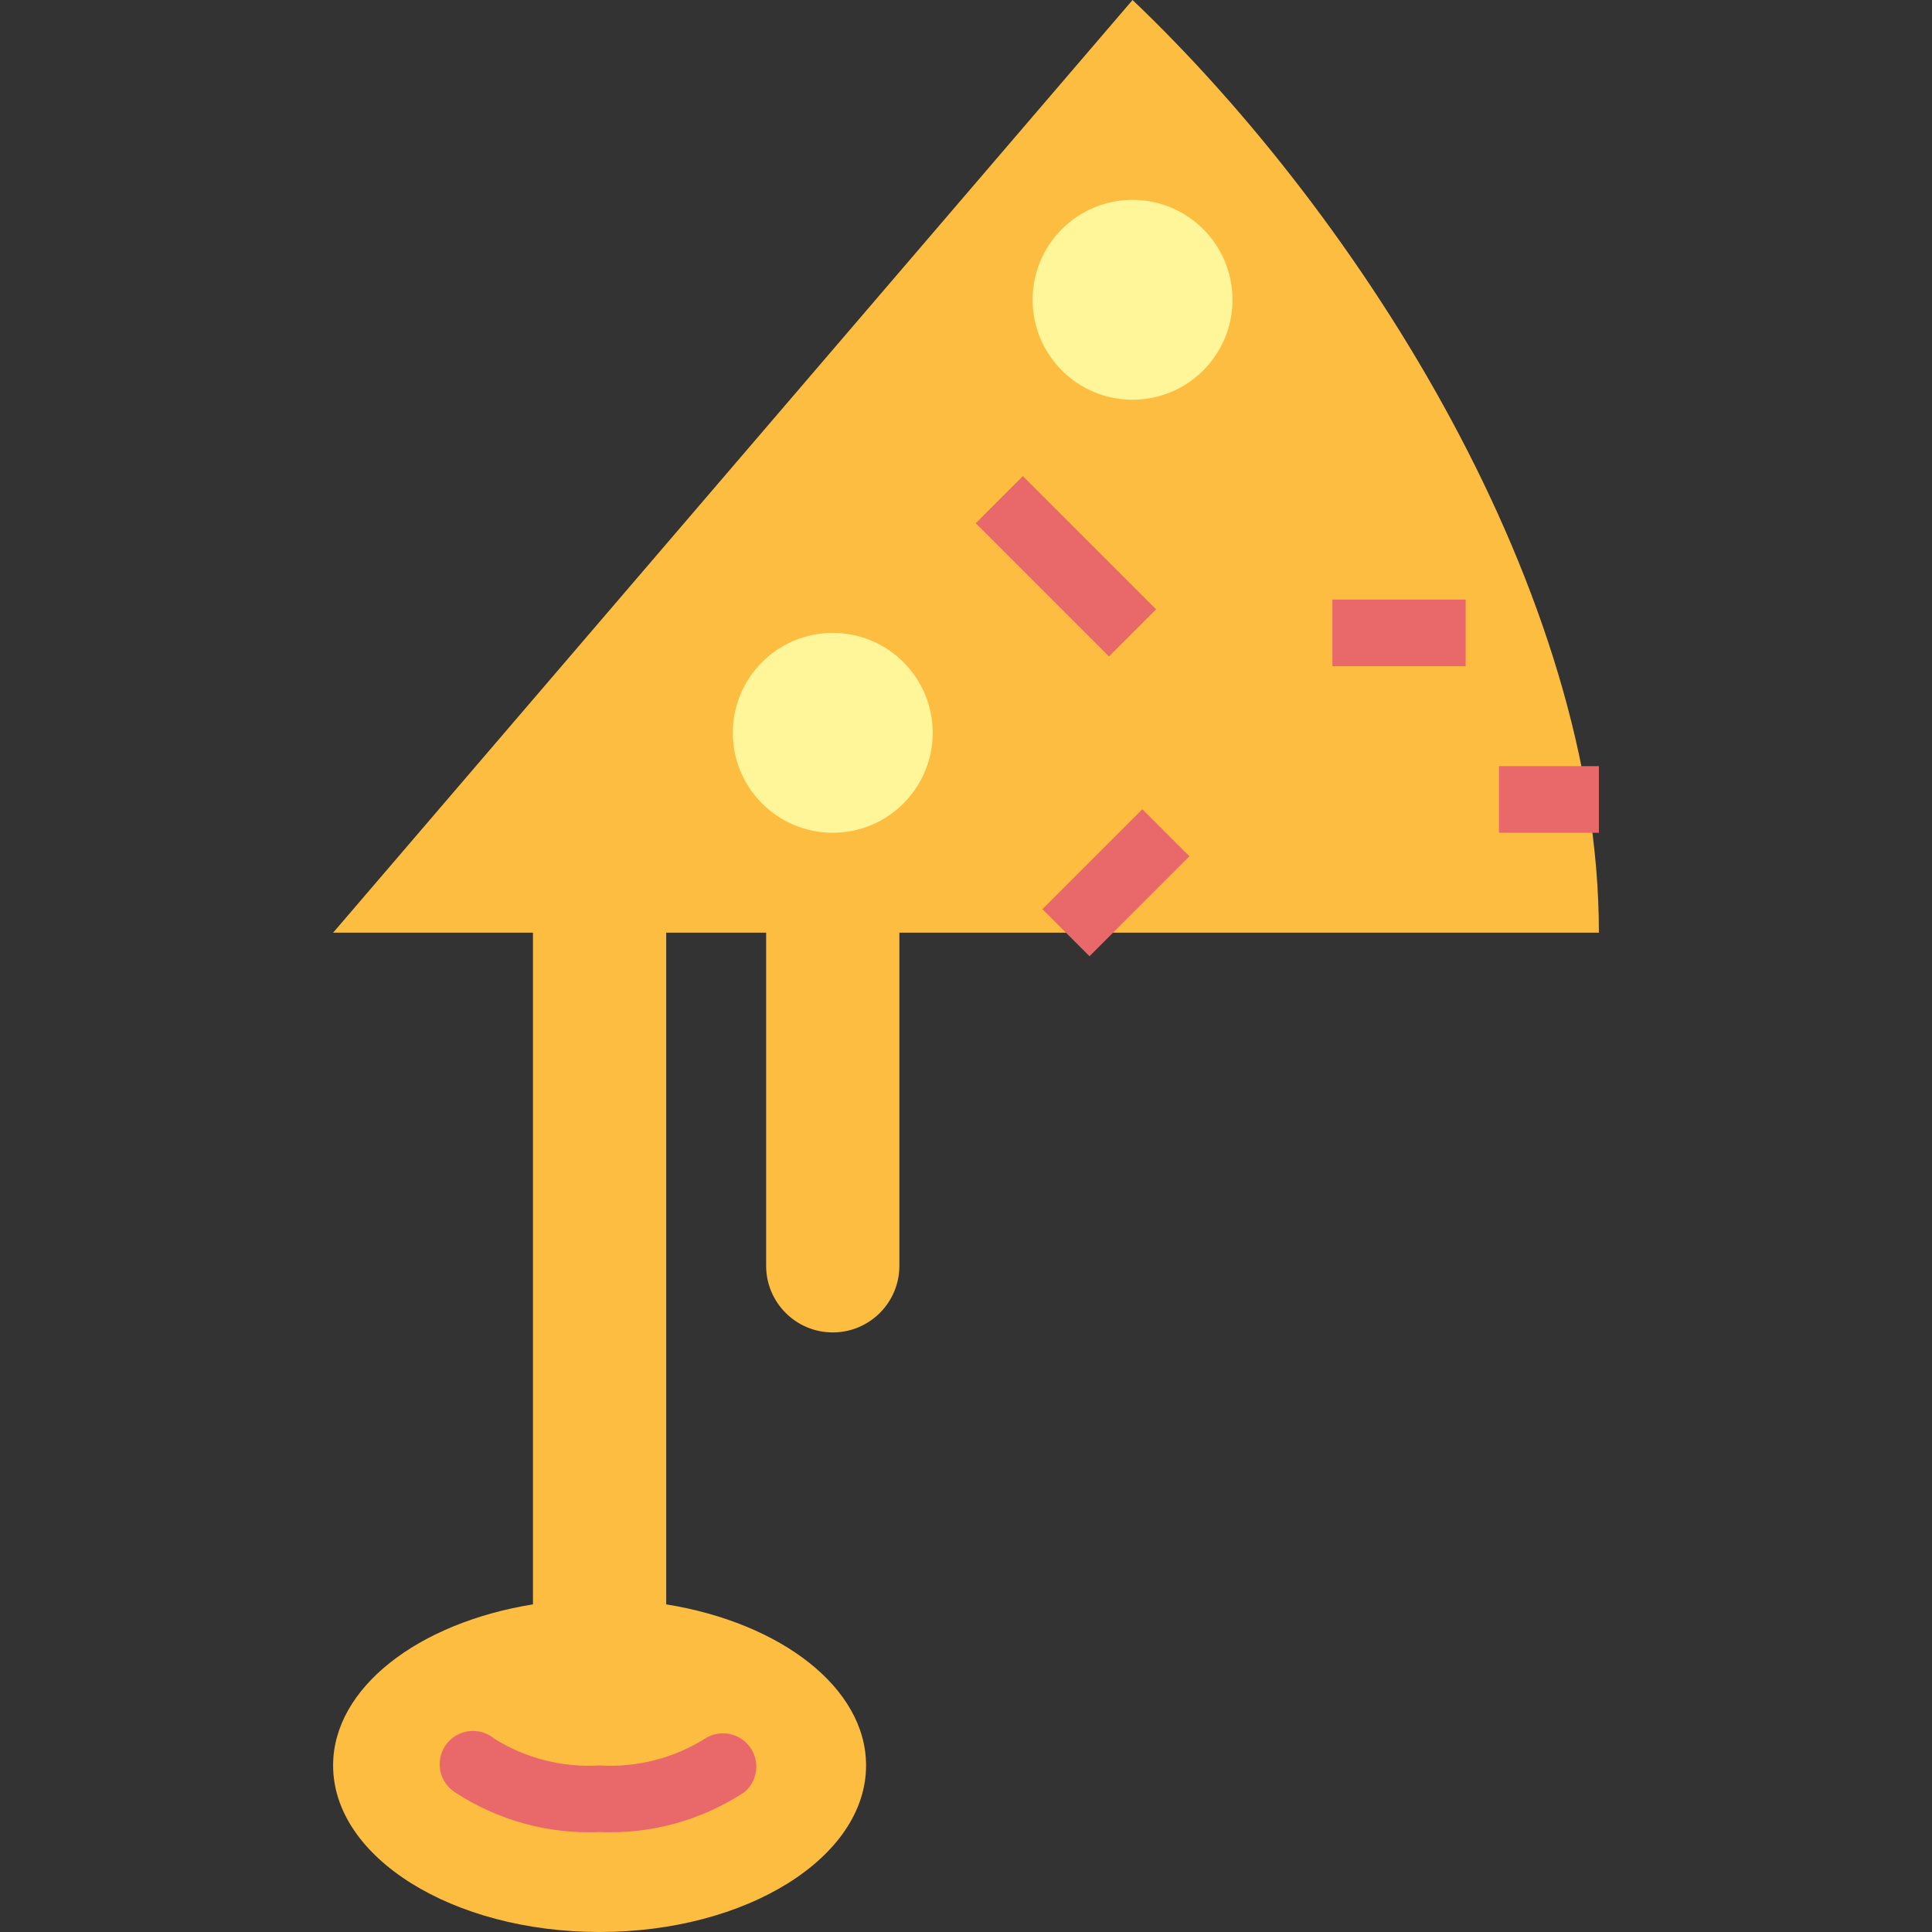 <?xml version="1.0" encoding="iso-8859-1"?>
<!-- Generator: Adobe Illustrator 19.0.0, SVG Export Plug-In . SVG Version: 6.00 Build 0)  -->
<svg version="1.1" id="Capa_1" xmlns="http://www.w3.org/2000/svg" xmlns:xlink="http://www.w3.org/1999/xlink" x="0px" y="0px"
	 viewBox="0 0 464 464" style="enable-background:new 0 0 464 464;" xml:space="preserve">
<rect x="0" y="0" width="464" height="464" fill="#333333" stroke="none"/>
<path style="fill:#FDBD40;" d="M272,0L80,224h48v161.312C100.408,389.76,80,405.368,80,424c0,22.088,28.656,40,64,40
	s64-17.912,64-40c0-18.632-20.408-34.24-48-38.688V224h24v80c0,8.837,7.163,16,16,16s16-7.163,16-16v-80h168
	C384,142.16,326.92,52.32,272,0z"/>
<g>
	<circle style="fill:#FFF69A;" cx="200" cy="176" r="24"/>
	<circle style="fill:#FFF69A;" cx="272" cy="72" r="24"/>
</g>
<g>
	<path style="fill:#E9686A;" d="M320,144h32v16h-32V144z"/>
	<path style="fill:#E9686A;" d="M234.346,125.662l11.314-11.314l32.001,32.001l-11.314,11.314L234.346,125.662z"/>
	<path style="fill:#E9686A;" d="M360,184h24v16h-24V184z"/>
	<path style="fill:#E9686A;" d="M250.347,218.343l24.002-24.002l11.314,11.314l-24.002,24.002L250.347,218.343z"/>
	<path style="fill:#E9686A;" d="M144,440c-12.32,0.534-24.496-2.825-34.8-9.6c-3.693-2.425-4.721-7.385-2.295-11.078
		c2.425-3.693,7.385-4.72,11.078-2.295c0.267,0.176,0.524,0.367,0.769,0.574c7.547,4.704,16.372,6.94,25.248,6.4
		c8.876,0.54,17.701-1.696,25.248-6.4c3.693-2.425,8.653-1.398,11.078,2.295c2.222,3.384,1.567,7.894-1.526,10.505
		C168.496,437.175,156.32,440.534,144,440z"/>
</g>
<g>
</g>
<g>
</g>
<g>
</g>
<g>
</g>
<g>
</g>
<g>
</g>
<g>
</g>
<g>
</g>
<g>
</g>
<g>
</g>
<g>
</g>
<g>
</g>
<g>
</g>
<g>
</g>
<g>
</g>
</svg>
